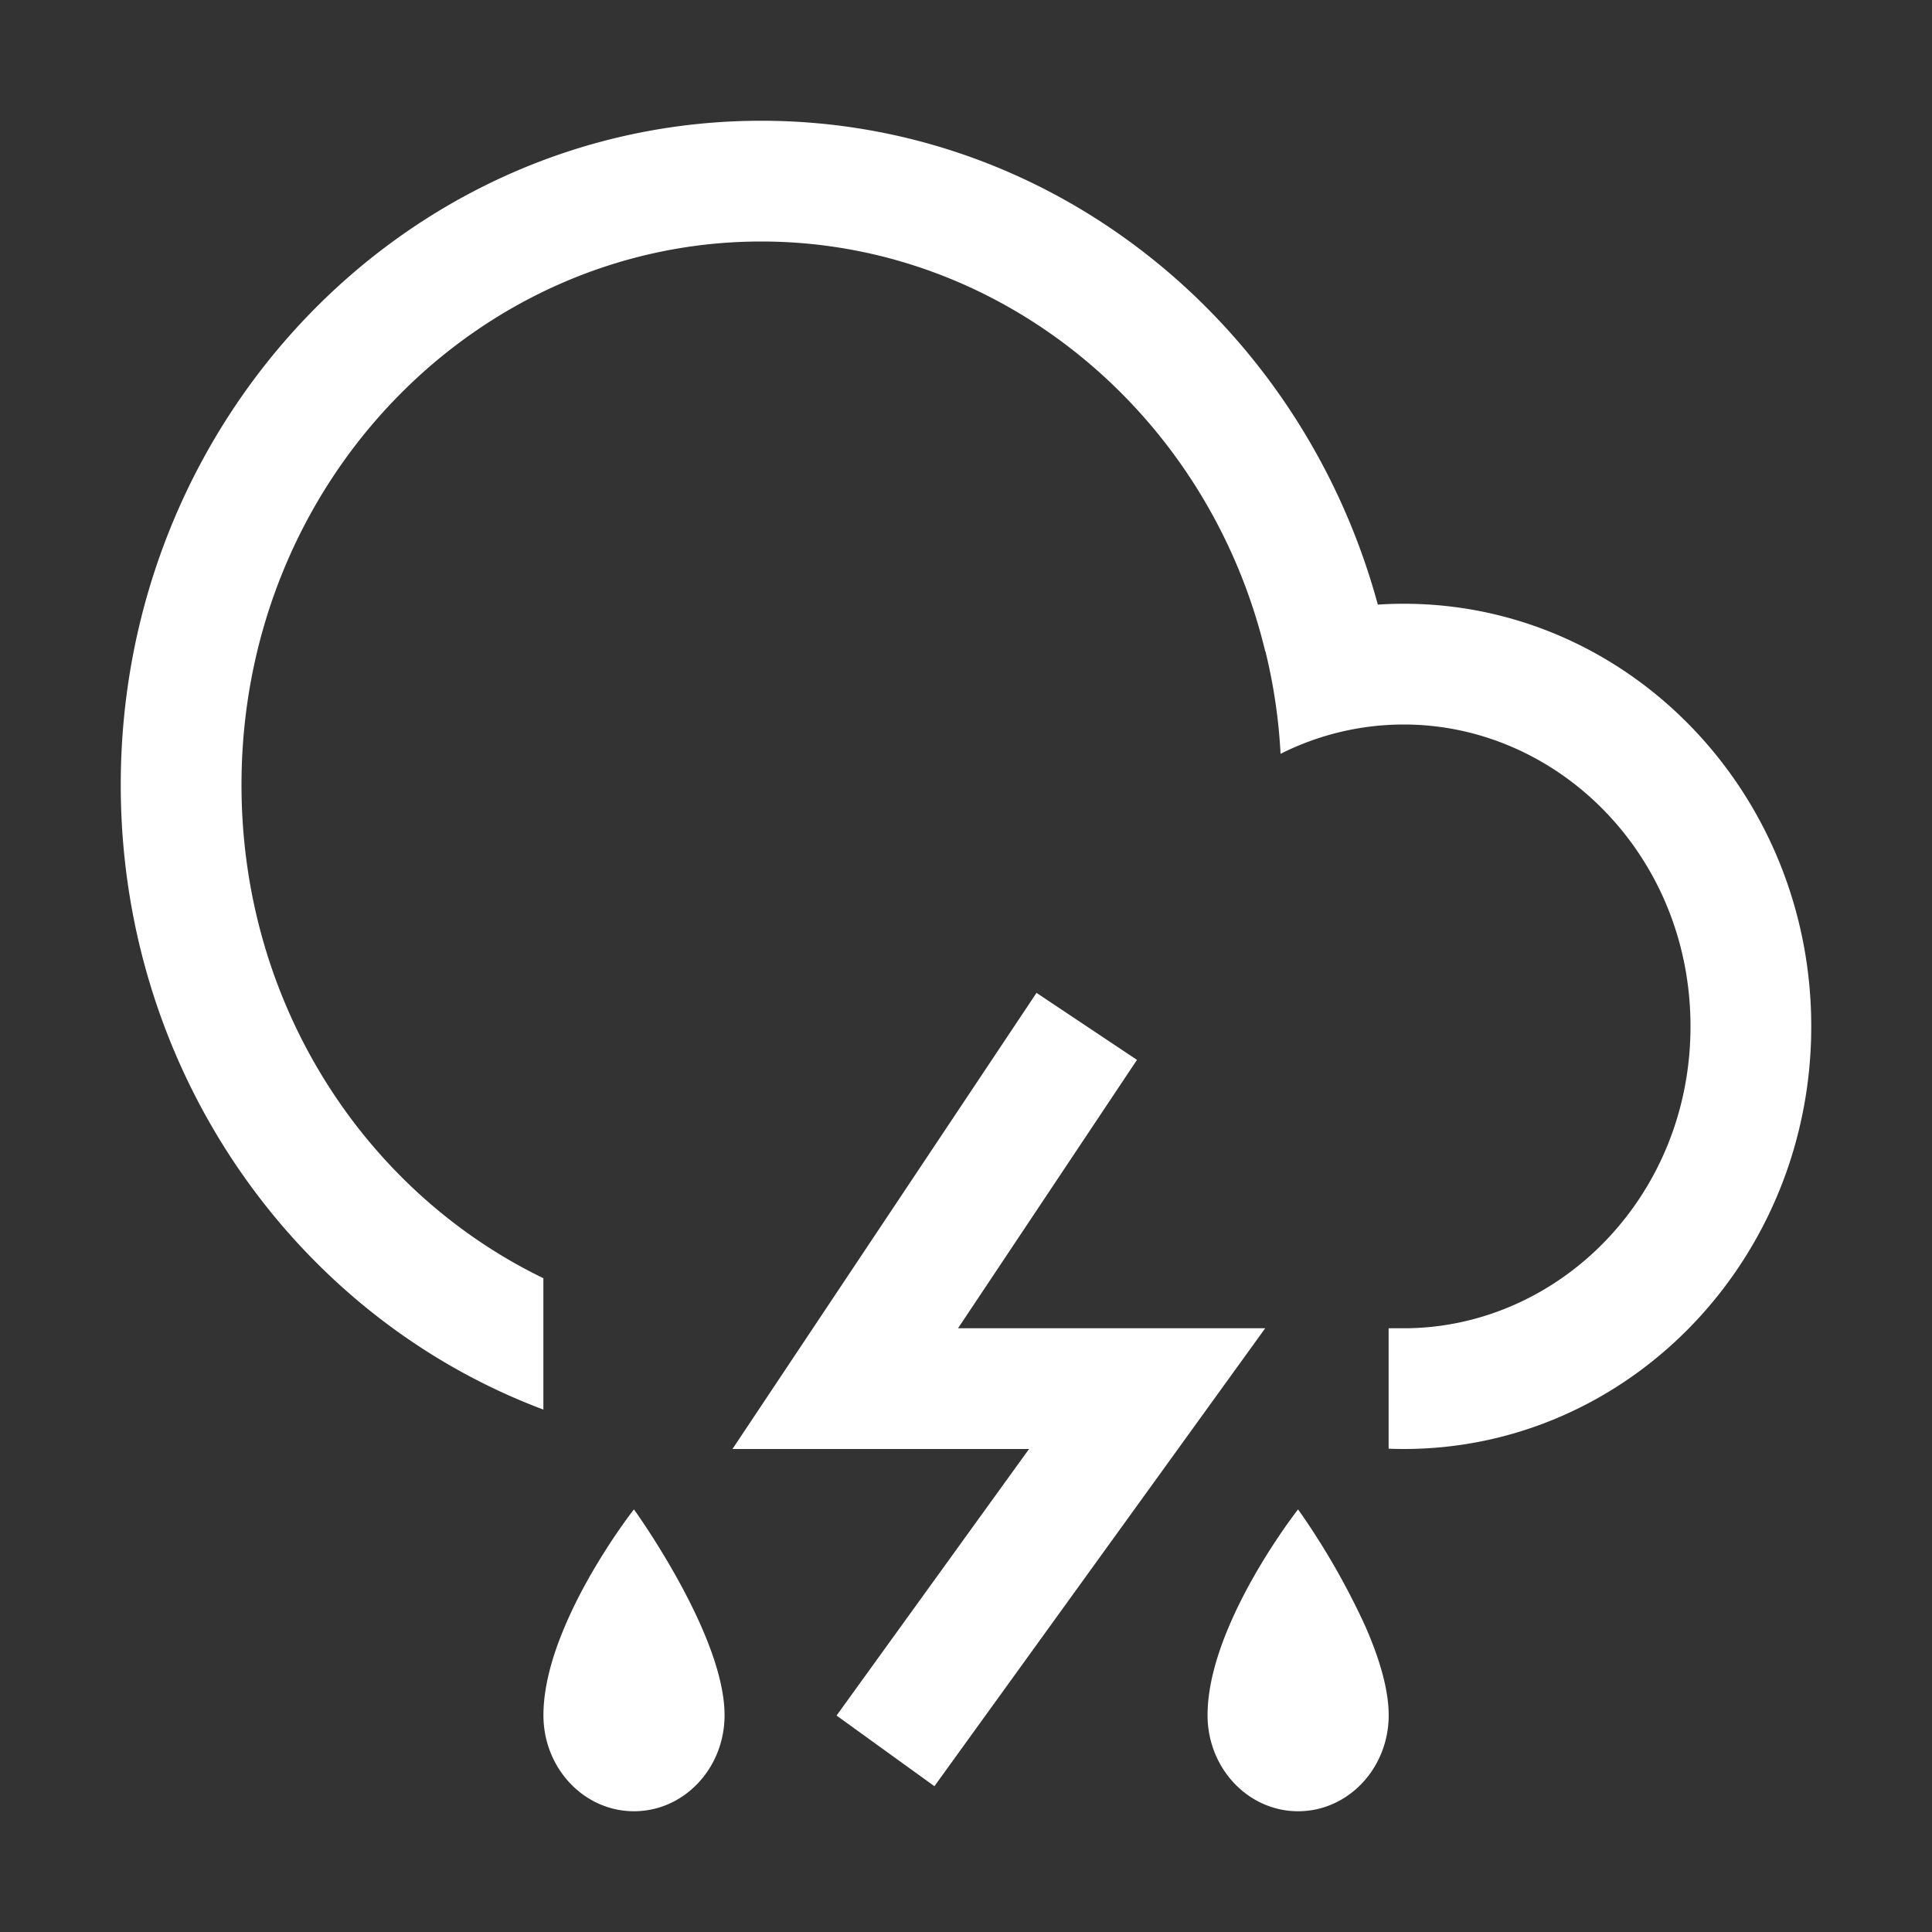 <?xml version="1.0" standalone="no"?><!DOCTYPE svg PUBLIC "-//W3C//DTD SVG 1.1//EN" "http://www.w3.org/Graphics/SVG/1.1/DTD/svg11.dtd"><svg t="1719990942106" class="icon" viewBox="0 0 1024 1024" version="1.1" xmlns="http://www.w3.org/2000/svg" p-id="1517" xmlns:xlink="http://www.w3.org/1999/xlink" width="200" height="200"><rect x="0" y="0" width="1024" height="1024" fill="#333333" stroke="none"/><path d="M64 416c0 152.384 93.344 282.112 224 331.104v-69.632C194.24 632.096 128 533.12 128 416c0-161.28 125.504-288 275.456-288 127.232 0 236.832 91.2 267.168 217.312l0.096-0.032c4.288 17.504 7.04 35.648 8 54.272A145.216 145.216 0 0 1 744 384c81.76 0 152 69.44 152 160 0 89.92-69.248 159.04-150.304 160H736v63.84c2.656 0.096 5.312 0.16 8 0.16 119.296 0 216-100.288 216-224s-96.704-224-216-224c-4.64 0-9.184 0.16-13.728 0.448C690.112 172.48 559.008 64 403.456 64 216 64 64 221.6 64 416z m485.376 110.24l-128 192L388.224 768h157.184l-102.016 141.28 51.872 37.44 138.688-192L670.592 704h-162.816l94.848-142.24-53.248-35.52z m102.176 335.36c-6.656 15.552-11.52 32.192-11.52 47.488 0 28.128 21.504 50.912 48 50.912 26.528 0 48-22.784 48-50.88 0-14.336-5.376-31.296-12.544-47.52A387.232 387.232 0 0 0 688 800s-22.272 28.352-36.448 61.6z m-363.52 47.488c0-15.296 4.864-31.936 11.52-47.488C313.728 828.32 336 800 336 800s21.248 29.376 35.488 61.6c7.168 16.224 12.544 33.184 12.544 47.488 0 28.128-21.472 50.912-48 50.912-26.496 0-48-22.784-48-50.88z" p-id="1518" fill="#ffffff"></path></svg>